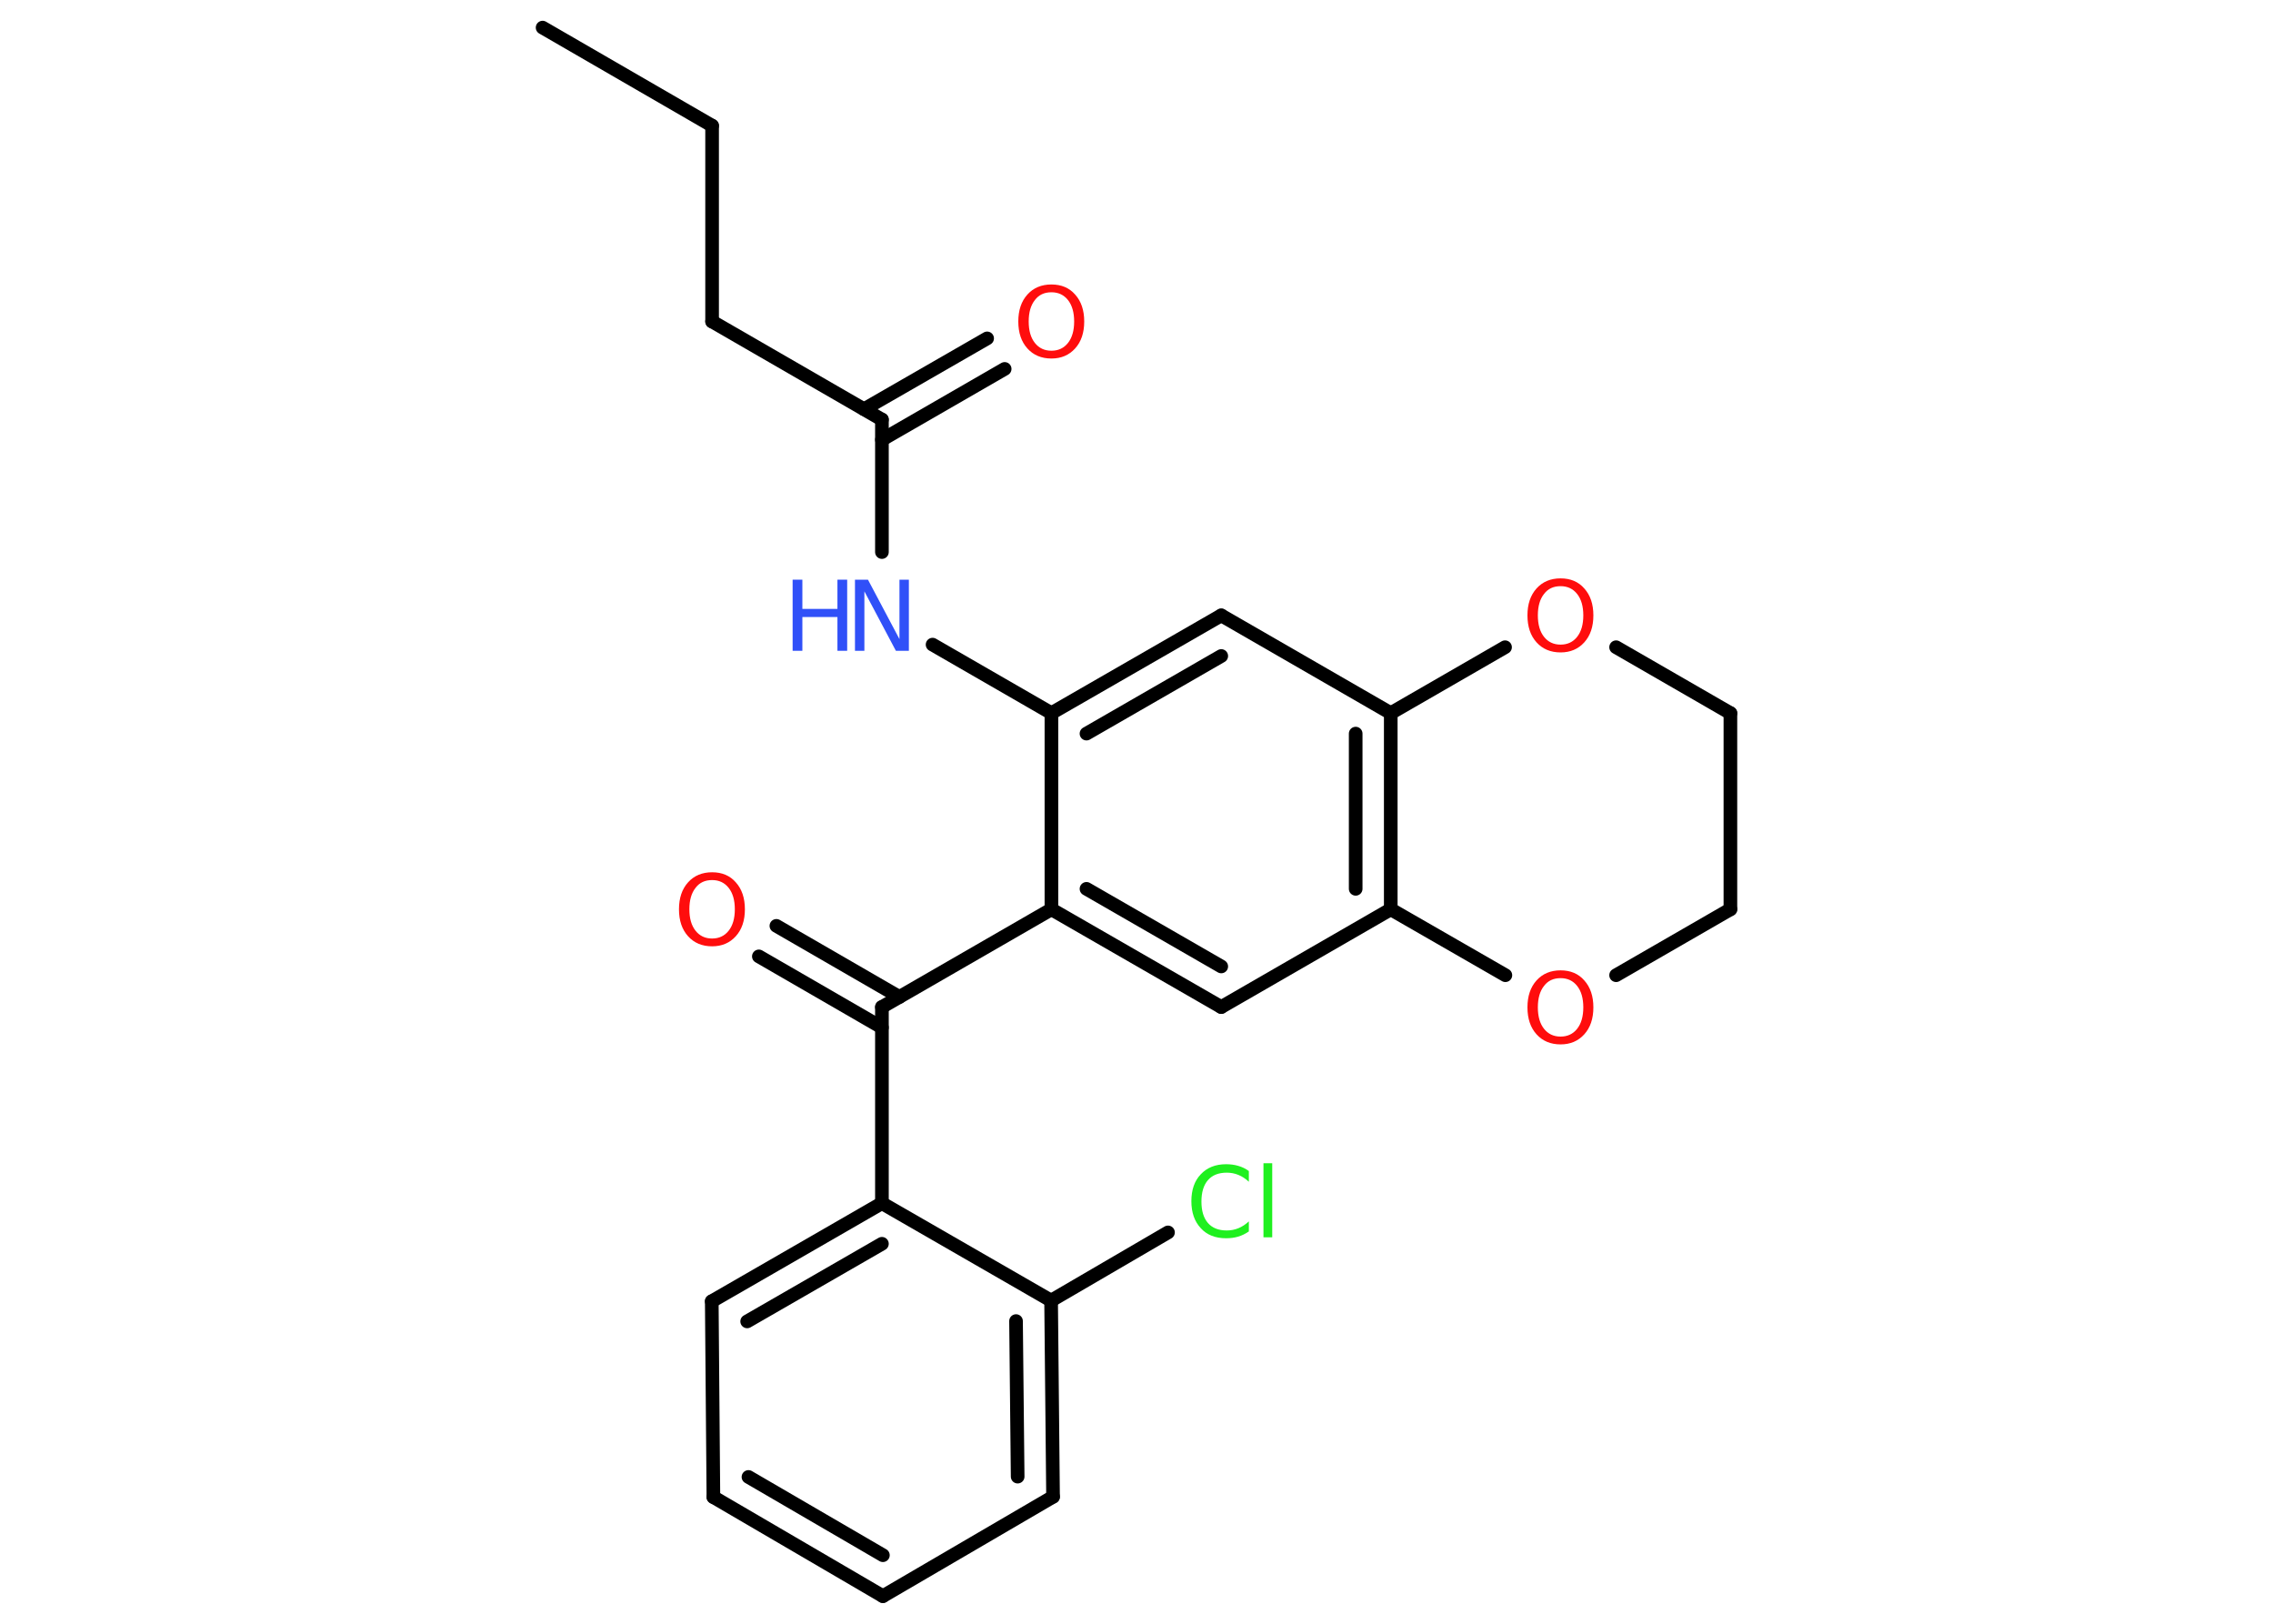 <?xml version='1.0' encoding='UTF-8'?>
<!DOCTYPE svg PUBLIC "-//W3C//DTD SVG 1.1//EN" "http://www.w3.org/Graphics/SVG/1.1/DTD/svg11.dtd">
<svg version='1.2' xmlns='http://www.w3.org/2000/svg' xmlns:xlink='http://www.w3.org/1999/xlink' width='70.0mm' height='50.0mm' viewBox='0 0 70.0 50.0'>
  <desc>Generated by the Chemistry Development Kit (http://github.com/cdk)</desc>
  <g stroke-linecap='round' stroke-linejoin='round' stroke='#000000' stroke-width='.42' fill='#FF0D0D'>
    <rect x='.0' y='.0' width='70.0' height='50.0' fill='#FFFFFF' stroke='none'/>
    <g id='mol1' class='mol'>
      <line id='mol1bnd1' class='bond' x1='16.71' y1='.85' x2='21.93' y2='3.87'/>
      <line id='mol1bnd2' class='bond' x1='21.93' y1='3.87' x2='21.93' y2='9.9'/>
      <line id='mol1bnd3' class='bond' x1='21.93' y1='9.9' x2='27.16' y2='12.92'/>
      <g id='mol1bnd4' class='bond'>
        <line x1='26.61' y1='12.6' x2='30.4' y2='10.42'/>
        <line x1='27.16' y1='13.54' x2='30.94' y2='11.36'/>
      </g>
      <line id='mol1bnd5' class='bond' x1='27.16' y1='12.92' x2='27.16' y2='17.0'/>
      <line id='mol1bnd6' class='bond' x1='28.72' y1='19.85' x2='32.38' y2='21.96'/>
      <g id='mol1bnd7' class='bond'>
        <line x1='37.61' y1='18.95' x2='32.38' y2='21.96'/>
        <line x1='37.61' y1='20.2' x2='33.46' y2='22.59'/>
      </g>
      <line id='mol1bnd8' class='bond' x1='37.61' y1='18.95' x2='42.83' y2='21.96'/>
      <g id='mol1bnd9' class='bond'>
        <line x1='42.83' y1='28.0' x2='42.83' y2='21.96'/>
        <line x1='41.75' y1='27.37' x2='41.75' y2='22.59'/>
      </g>
      <line id='mol1bnd10' class='bond' x1='42.83' y1='28.0' x2='37.61' y2='31.01'/>
      <g id='mol1bnd11' class='bond'>
        <line x1='32.38' y1='28.0' x2='37.61' y2='31.01'/>
        <line x1='33.46' y1='27.37' x2='37.61' y2='29.76'/>
      </g>
      <line id='mol1bnd12' class='bond' x1='32.38' y1='21.96' x2='32.38' y2='28.0'/>
      <line id='mol1bnd13' class='bond' x1='32.38' y1='28.0' x2='27.16' y2='31.01'/>
      <g id='mol1bnd14' class='bond'>
        <line x1='27.16' y1='31.64' x2='23.37' y2='29.45'/>
        <line x1='27.7' y1='30.7' x2='23.91' y2='28.51'/>
      </g>
      <line id='mol1bnd15' class='bond' x1='27.16' y1='31.01' x2='27.16' y2='37.05'/>
      <g id='mol1bnd16' class='bond'>
        <line x1='27.16' y1='37.05' x2='21.92' y2='40.07'/>
        <line x1='27.16' y1='38.3' x2='23.01' y2='40.69'/>
      </g>
      <line id='mol1bnd17' class='bond' x1='21.92' y1='40.07' x2='21.97' y2='46.1'/>
      <g id='mol1bnd18' class='bond'>
        <line x1='21.97' y1='46.1' x2='27.19' y2='49.15'/>
        <line x1='23.05' y1='45.48' x2='27.19' y2='47.89'/>
      </g>
      <line id='mol1bnd19' class='bond' x1='27.19' y1='49.15' x2='32.43' y2='46.09'/>
      <g id='mol1bnd20' class='bond'>
        <line x1='32.43' y1='46.09' x2='32.37' y2='40.05'/>
        <line x1='31.34' y1='45.47' x2='31.29' y2='40.68'/>
      </g>
      <line id='mol1bnd21' class='bond' x1='27.16' y1='37.05' x2='32.37' y2='40.05'/>
      <line id='mol1bnd22' class='bond' x1='32.37' y1='40.05' x2='35.97' y2='37.95'/>
      <line id='mol1bnd23' class='bond' x1='42.83' y1='28.0' x2='46.36' y2='30.03'/>
      <line id='mol1bnd24' class='bond' x1='49.77' y1='30.03' x2='53.29' y2='28.0'/>
      <line id='mol1bnd25' class='bond' x1='53.29' y1='28.0' x2='53.29' y2='21.96'/>
      <line id='mol1bnd26' class='bond' x1='53.29' y1='21.96' x2='49.77' y2='19.93'/>
      <line id='mol1bnd27' class='bond' x1='42.83' y1='21.96' x2='46.35' y2='19.93'/>
      <path id='mol1atm5' class='atom' d='M32.38 9.0q-.33 .0 -.51 .24q-.19 .24 -.19 .66q.0 .42 .19 .66q.19 .24 .51 .24q.32 .0 .51 -.24q.19 -.24 .19 -.66q.0 -.42 -.19 -.66q-.19 -.24 -.51 -.24zM32.38 8.76q.46 .0 .73 .31q.28 .31 .28 .83q.0 .52 -.28 .83q-.28 .31 -.73 .31q-.46 .0 -.74 -.31q-.28 -.31 -.28 -.83q.0 -.52 .28 -.83q.28 -.31 .74 -.31z' stroke='none'/>
      <g id='mol1atm6' class='atom'>
        <path d='M26.33 17.85h.4l.97 1.83v-1.83h.29v2.19h-.4l-.97 -1.83v1.83h-.29v-2.19z' stroke='none' fill='#3050F8'/>
        <path d='M24.41 17.85h.3v.9h1.08v-.9h.3v2.19h-.3v-1.04h-1.08v1.04h-.3v-2.19z' stroke='none' fill='#3050F8'/>
      </g>
      <path id='mol1atm14' class='atom' d='M21.93 27.1q-.33 .0 -.51 .24q-.19 .24 -.19 .66q.0 .42 .19 .66q.19 .24 .51 .24q.32 .0 .51 -.24q.19 -.24 .19 -.66q.0 -.42 -.19 -.66q-.19 -.24 -.51 -.24zM21.93 26.86q.46 .0 .73 .31q.28 .31 .28 .83q.0 .52 -.28 .83q-.28 .31 -.73 .31q-.46 .0 -.74 -.31q-.28 -.31 -.28 -.83q.0 -.52 .28 -.83q.28 -.31 .74 -.31z' stroke='none'/>
      <path id='mol1atm21' class='atom' d='M38.46 36.08v.31q-.15 -.14 -.32 -.21q-.17 -.07 -.36 -.07q-.38 .0 -.58 .23q-.2 .23 -.2 .66q.0 .43 .2 .66q.2 .23 .58 .23q.19 .0 .36 -.07q.17 -.07 .32 -.21v.31q-.16 .11 -.33 .16q-.17 .05 -.37 .05q-.5 .0 -.78 -.31q-.29 -.31 -.29 -.83q.0 -.53 .29 -.83q.29 -.31 .78 -.31q.2 .0 .37 .05q.18 .05 .33 .16zM38.91 35.82h.27v2.28h-.27v-2.28z' stroke='none' fill='#1FF01F'/>
      <path id='mol1atm22' class='atom' d='M48.06 30.12q-.33 .0 -.51 .24q-.19 .24 -.19 .66q.0 .42 .19 .66q.19 .24 .51 .24q.32 .0 .51 -.24q.19 -.24 .19 -.66q.0 -.42 -.19 -.66q-.19 -.24 -.51 -.24zM48.06 29.88q.46 .0 .73 .31q.28 .31 .28 .83q.0 .52 -.28 .83q-.28 .31 -.73 .31q-.46 .0 -.74 -.31q-.28 -.31 -.28 -.83q.0 -.52 .28 -.83q.28 -.31 .74 -.31z' stroke='none'/>
      <path id='mol1atm25' class='atom' d='M48.06 18.05q-.33 .0 -.51 .24q-.19 .24 -.19 .66q.0 .42 .19 .66q.19 .24 .51 .24q.32 .0 .51 -.24q.19 -.24 .19 -.66q.0 -.42 -.19 -.66q-.19 -.24 -.51 -.24zM48.06 17.81q.46 .0 .73 .31q.28 .31 .28 .83q.0 .52 -.28 .83q-.28 .31 -.73 .31q-.46 .0 -.74 -.31q-.28 -.31 -.28 -.83q.0 -.52 .28 -.83q.28 -.31 .74 -.31z' stroke='none'/>
    </g>
  </g>
</svg>
